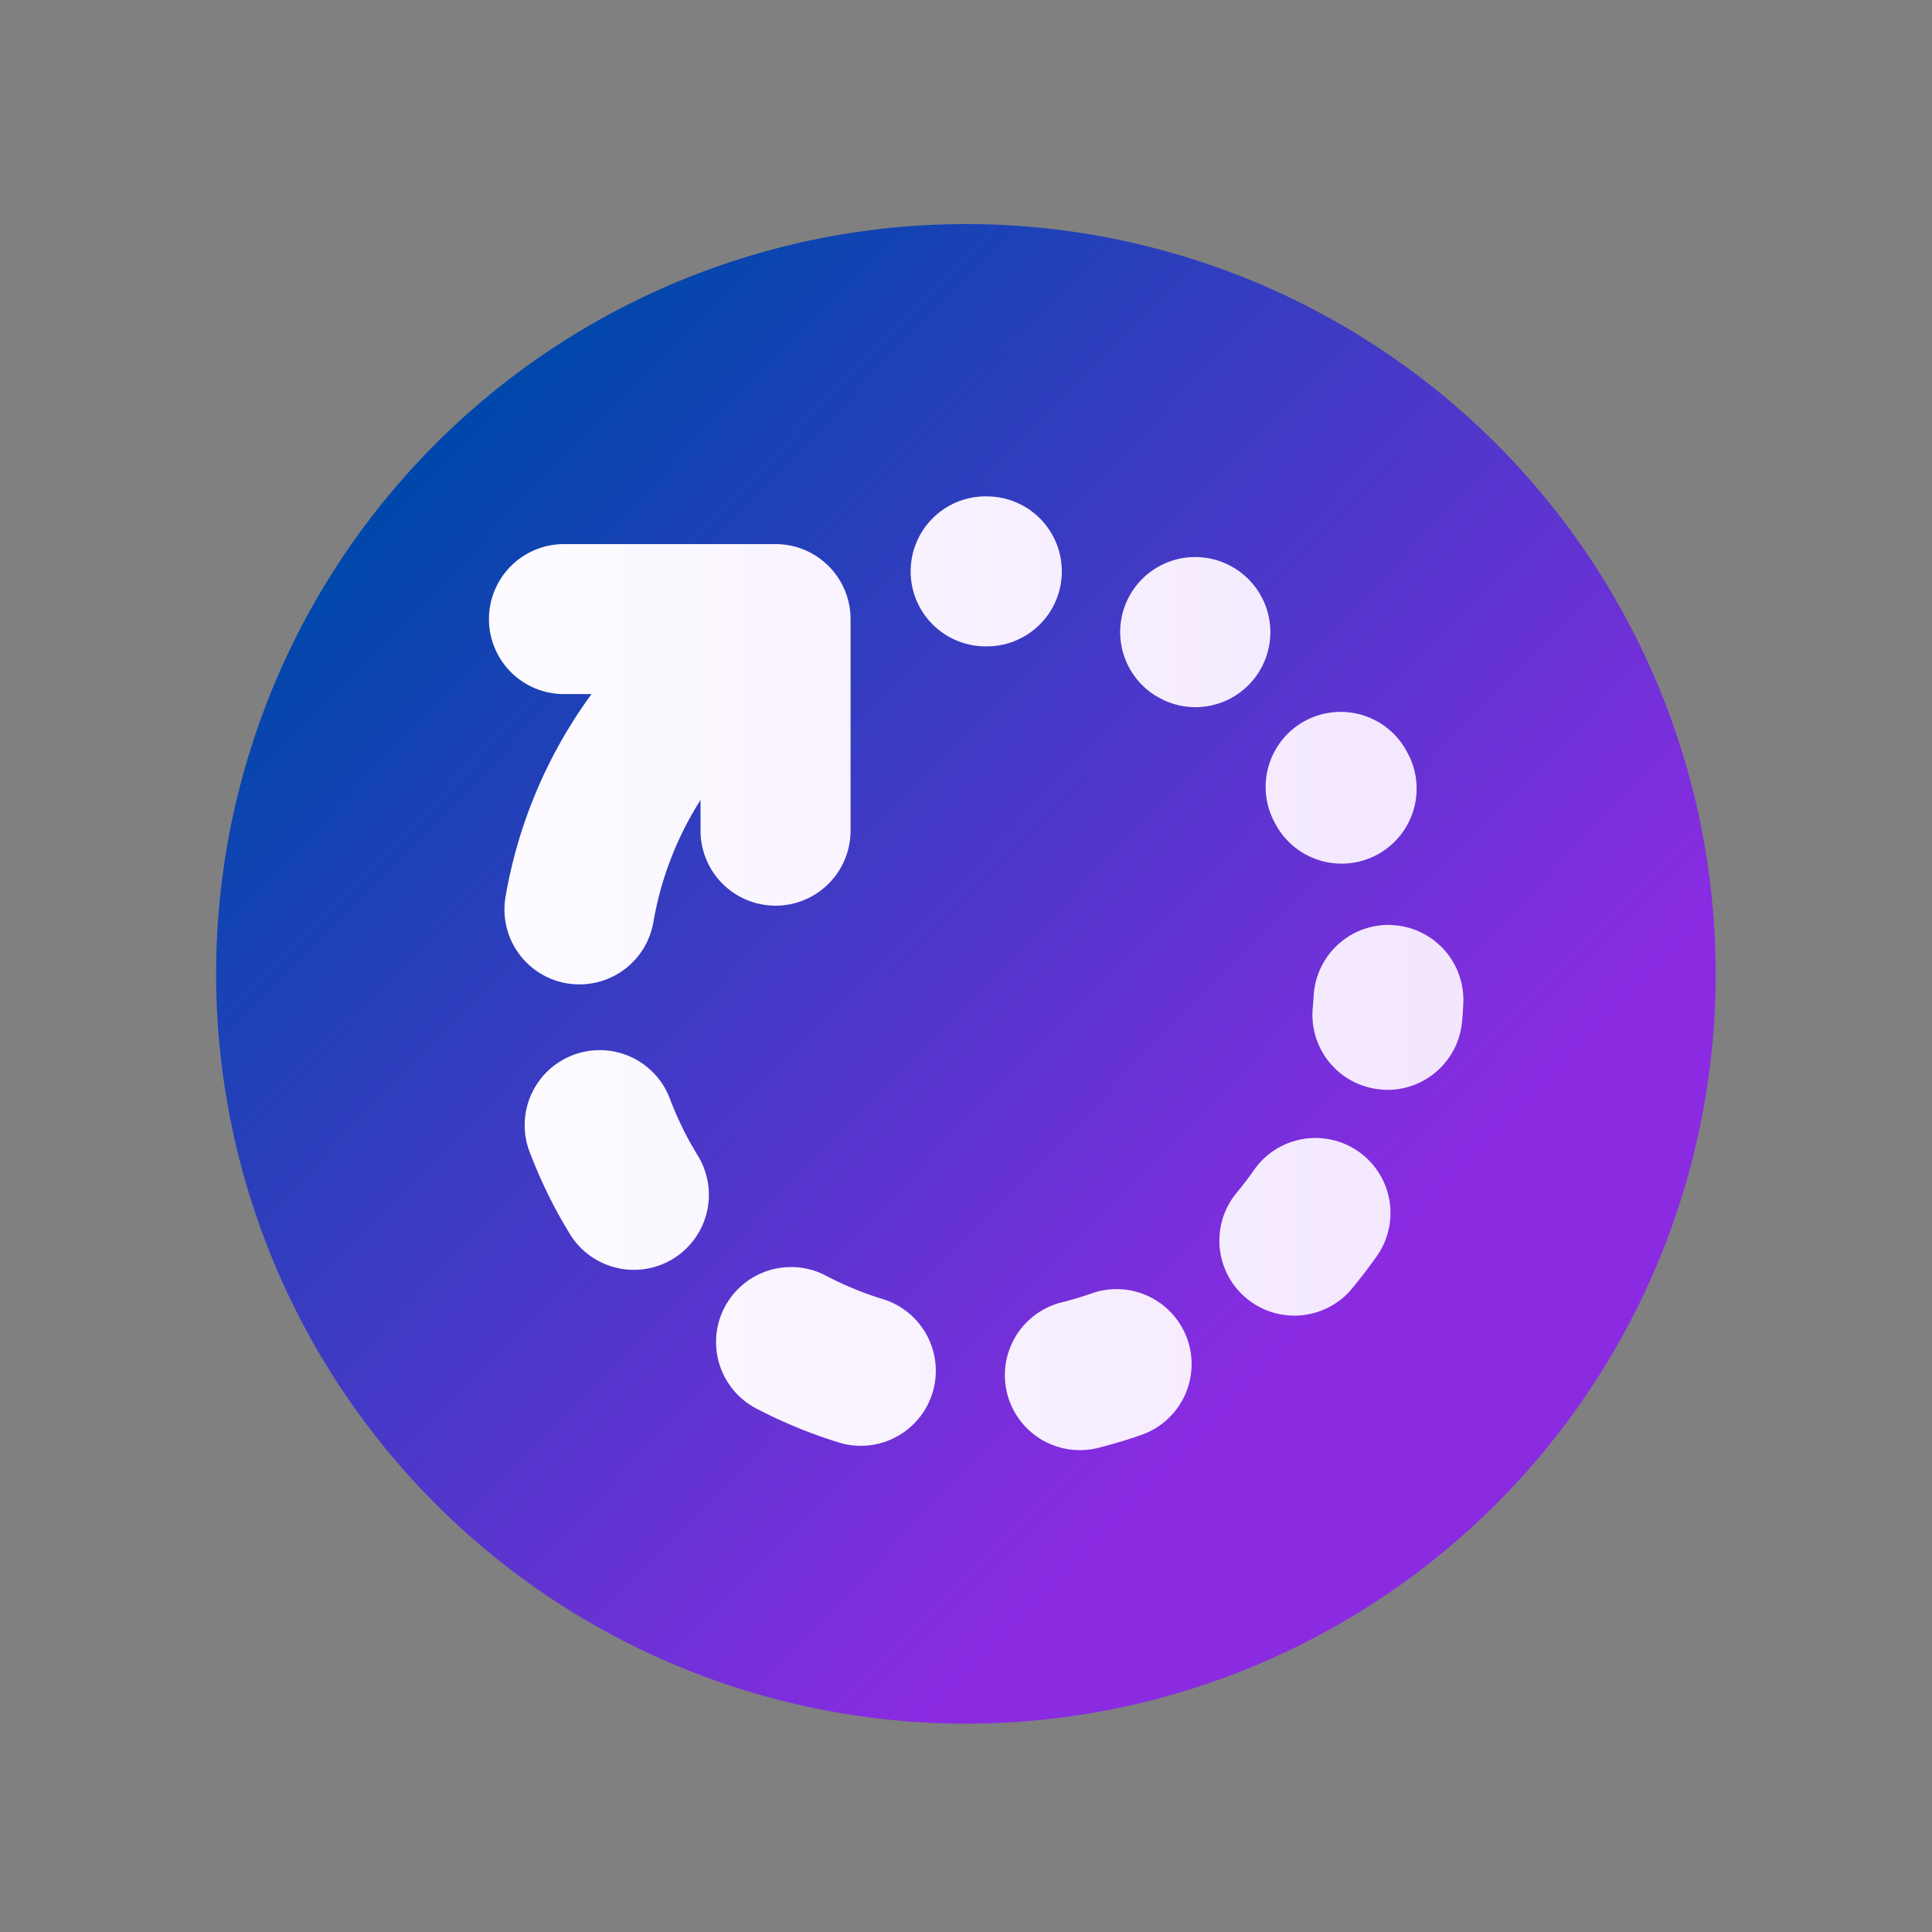 <?xml version="1.0" encoding="UTF-8" standalone="no"?>
<!-- Uploaded to: SVG Repo, www.svgrepo.com, Generator: SVG Repo Mixer Tools -->

<svg
   fill="#000000"
   width="800"
   height="800"
   viewBox="-1.7 0 20.4 20.4"
   class="cf-icon-svg"
   version="1.1"
   id="svg1"
   xmlns:xlink="http://www.w3.org/1999/xlink"
   xmlns="http://www.w3.org/2000/svg"
   xmlns:svg="http://www.w3.org/2000/svg">
  <rect x="-1.7" y="0" width="20.4" height="20.4" fill="#808080" stroke="none"/>
  <defs
     id="defs1">
    <linearGradient
       id="linearGradient10">
      <stop
         style="stop-color:#ffffff;stop-opacity:1;"
         offset="0"
         id="stop10" />
      <stop
         style="stop-color:#f1e3fe;stop-opacity:1;"
         offset="1"
         id="stop11" />
    </linearGradient>
    <linearGradient
       id="linearGradient6">
      <stop
         style="stop-color:#294528;stop-opacity:1;"
         offset="0"
         id="stop6" />
      <stop
         style="stop-color:#000000;stop-opacity:1;"
         offset="1"
         id="stop7" />
    </linearGradient>
    <linearGradient
       id="linearGradient1">
      <stop
         style="stop-color:#0047ab;stop-opacity:1;"
         offset="0"
         id="stop1" />
      <stop
         style="stop-color:#8a2be2;stop-opacity:1;"
         offset="1"
         id="stop2" />
    </linearGradient>
    <linearGradient
       xlink:href="#linearGradient1"
       id="linearGradient2"
       x1="2.857"
       y1="4.882"
       x2="12.168"
       y2="13.97"
       gradientUnits="userSpaceOnUse" />
    <linearGradient
       xlink:href="#linearGradient6"
       id="linearGradient7"
       x1="1.761"
       y1="3.842"
       x2="15.253"
       y2="16.474"
       gradientUnits="userSpaceOnUse" />
    <linearGradient
       xlink:href="#linearGradient10"
       id="linearGradient11"
       x1="1.715"
       y1="10.157"
       x2="15.387"
       y2="10.157"
       gradientUnits="userSpaceOnUse" />
  </defs>
  <ellipse
     style="display:inline;fill:url(#linearGradient11);stroke:url(#linearGradient7);stroke-width:0.025"
     id="path2"
     ry="6.36"
     rx="6.823"
     cy="10.157"
     cx="8.551"
     mask="none" />
  <path
     d="M 16.416,10.283 A 7.917,7.917 0 1 1 8.5,2.366 7.916,7.916 0 0 1 16.416,10.283 Z M 4.546,7.329 a 5.084,5.084 0 0 0 -0.908,2.139 0.792,0.792 0 0 0 0.646,0.915 0.813,0.813 0 0 0 0.135,0.011 0.792,0.792 0 0 0 0.78,-0.657 3.506,3.506 0 0 1 0.498,-1.29 v 0.324 a 0.792,0.792 0 0 0 1.584,0 V 6.537 A 0.792,0.792 0 0 0 6.489,5.745 H 4.255 a 0.792,0.792 0 0 0 0,1.584 z m 1.117,4.865 a 3.548,3.548 0 0 1 -0.285,-0.58 0.792,0.792 0 1 0 -1.479,0.566 5.097,5.097 0 0 0 0.412,0.839 0.792,0.792 0 1 0 1.352,-0.825 z m 1.941,1.518 a 3.54,3.54 0 0 1 -0.596,-0.249 0.792,0.792 0 0 0 -0.742,1.399 5.163,5.163 0 0 0 0.862,0.36 0.792,0.792 0 1 0 0.476,-1.51 z M 8.74,6.825 A 0.792,0.792 0 0 0 8.754,5.242 H 8.746 A 0.792,0.792 0 1 0 8.718,6.825 h 0.007 z m 1.601,8.33 a 0.792,0.792 0 1 0 -0.523,-1.495 3.381,3.381 0 0 1 -0.309,0.092 0.792,0.792 0 0 0 0.19,1.56 0.806,0.806 0 0 0 0.193,-0.023 c 0.151,-0.038 0.302,-0.083 0.45,-0.134 z M 10.922,7.467 A 0.792,0.792 0 0 0 11.336,6 L 11.333,5.998 a 0.792,0.792 0 0 0 -0.835,1.346 l 0.013,0.007 a 0.787,0.787 0 0 0 0.411,0.116 z m 1.722,4.692 a 0.792,0.792 0 0 0 -1.103,0.195 3.574,3.574 0 0 1 -0.196,0.256 0.792,0.792 0 0 0 1.208,1.023 c 0.1,-0.12 0.197,-0.244 0.286,-0.371 A 0.792,0.792 0 0 0 12.644,12.159 Z M 11.768,8.701 11.775,8.714 A 0.792,0.792 0 0 0 13.173,7.97 L 13.171,7.968 a 0.792,0.792 0 1 0 -1.403,0.733 z m 1.233,1.066 a 0.792,0.792 0 0 0 -0.83,0.75 3.623,3.623 0 0 1 -0.01,0.13 0.791,0.791 0 0 0 0.72,0.857 0.767,0.767 0 0 0 0.07,0.004 0.792,0.792 0 0 0 0.787,-0.723 c 0.006,-0.062 0.01,-0.124 0.013,-0.187 a 0.791,0.791 0 0 0 -0.75,-0.83 z"
     id="path3"
     style="display:inline;fill:url(#linearGradient2)" />
</svg>
